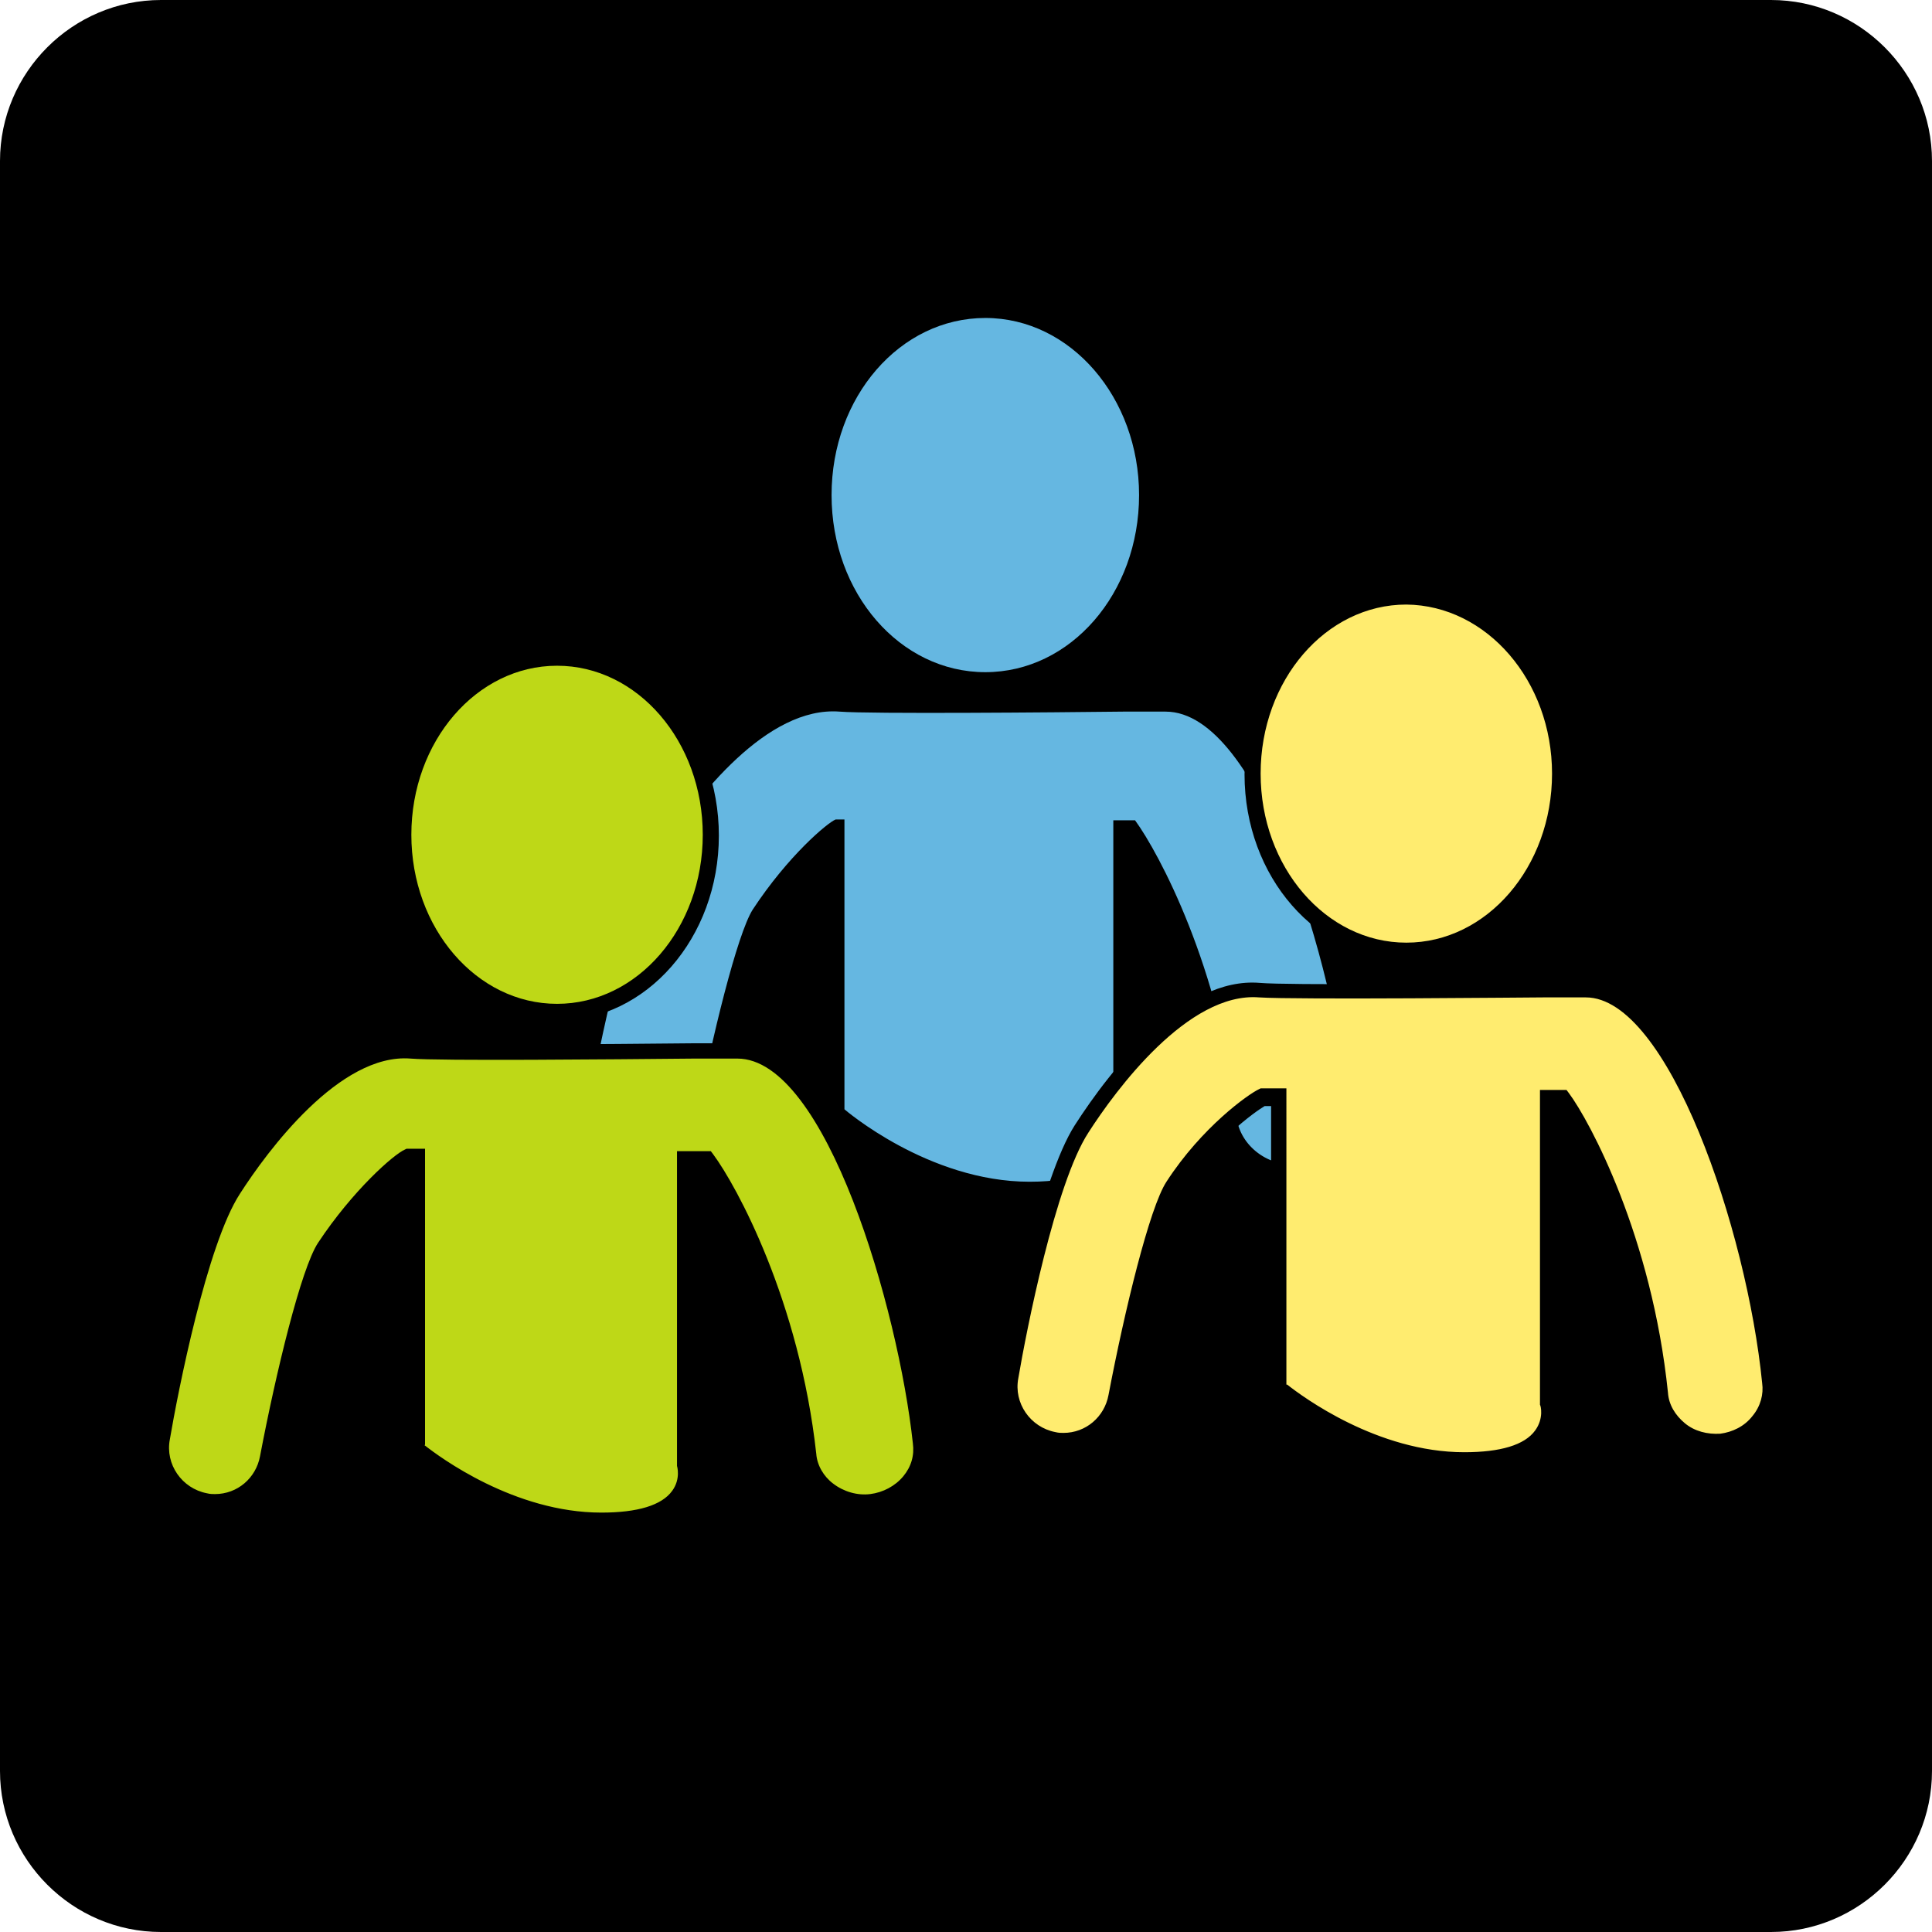 <svg version="1.1" xmlns="http://www.w3.org/2000/svg" xmlns:xlink="http://www.w3.org/1999/xlink" x="0px" y="0px"
	 viewBox="0 0 240 240" style="enable-background:new 0 0 240 240;" xml:space="preserve">

<g class="frame">
	<path d="M220,240H20c-11,0-20-9-20-20V20C0,9,9,0,20,0h200c11,0,20,9,20,20v200C240,231,231,240,220,240z"/>
</g>
	<g id="administration">
		<path style="display:inline;fill:#65B7E1;" d="M141.5,61.5c0,12.2-8.5,22-19.1,22s-19.1-9.8-19.1-22s8.5-22,19.1-22S141.5,49.4,141.5,61.5z M144.8,88.4
			h-5.3c-8.6,0.1-31.4,0.3-35.2,0c-9-0.7-17.7,10.5-22.1,17.3c-4.2,6.5-8,25.3-8.9,30.9c-0.6,3.7,1.7,7.1,5.4,7.9
			c0.5,0.1,0.8,0.1,1.2,0.1c3.2,0,6-2.3,6.6-5.5c1.9-10.2,5.1-23.1,7-26.1c4.4-6.7,9.3-10.8,10.3-11.2c0.1,0,1.1,0,1.1,0v36
			c0,0,10.4,9,23,9s10.4-7.1,10.4-7.1v-37.8h2.7c3,4.1,10.6,18.4,12.6,36.8c0.4,3.7,4.1,6.4,7.8,5.9c3.7-0.4,6.6-3.7,6.1-7.4
			C165.7,120,156.5,88.4,144.8,88.4z"/>
		<g style="display:inline;">
			<path style="fill:#BED817;" d="M88.3,103.7c0,12.2-8.5,22-19.1,22s-19.1-9.8-19.1-22s8.5-22,19.1-22S88.3,91.6,88.3,103.7z M91.6,130.6
				h-5.3c-8.6,0.1-31.4,0.3-35.2,0c-9-0.7-17.7,10.5-22.1,17.3c-4.2,6.5-8,25.3-8.9,30.9c-0.6,3.7,1.7,7.1,5.4,7.9
				c0.5,0.1,0.8,0.1,1.2,0.1c3.2,0,6-2.3,6.6-5.5c1.9-10.2,5.1-23.1,7-26.1c4.4-6.7,9.3-10.8,10.3-11.2c0.1,0,1.1,0,1.1,0v36
				c0,0,10.4,9,23,9s10.4-7.1,10.4-7.1V144h2.7c3,4.1,10.6,18.4,12.6,36.8c0.4,3.7,4.1,6.4,7.8,5.9c3.7-0.4,6.6-3.7,6.1-7.4
				C112.5,162.2,103.3,130.6,91.6,130.6z"/>
			<path style="fill:#000000;" d="M74.8,189.9c-12.8,0-23.3-8.8-23.7-9.2l-0.3-0.3V145c-1.3,0.8-5.7,4.7-9.6,10.6c-1.8,2.8-5,15.6-6.9,25.8
				c-0.6,3.6-3.8,6.3-7.6,6.3c-0.4,0-0.8,0-1.4-0.1c-4.2-0.8-6.9-4.8-6.2-9c1-6,4.8-24.7,9-31.3c4.5-7,13.5-18.5,23-17.7
				c3.5,0.3,24.5,0.1,35.1,0h5.3c12.9,0,22,32.8,23.8,49.5c0.2,1.9-0.3,3.9-1.6,5.5c-1.3,1.7-3.3,2.8-5.4,3c-2.1,0.3-4.3-0.4-6-1.8
				c-1.6-1.3-2.6-3.1-2.8-5.1c-2-17.9-9.3-31.7-12.1-35.8h-1.1v36.7c0.1,0.6,0.5,2.7-1,4.7C83.5,188.8,80,189.9,74.8,189.9z
				 M52.7,179.5c1.9,1.5,11.2,8.4,22,8.4c4.5,0,7.5-0.9,8.8-2.7c1.1-1.5,0.6-3.1,0.6-3.1l0-0.3V143h4.2l0.3,0.4
				c2.9,3.9,10.7,18.2,12.8,37.2c0.1,1.4,0.9,2.8,2.1,3.7c1.3,1,3,1.5,4.6,1.3c1.6-0.2,3.1-1,4.1-2.2c1-1.2,1.4-2.6,1.2-4.1
				c-1.8-16.7-10.8-47.8-21.8-47.8h-5.3c-10.6,0.1-31.7,0.3-35.3,0c-8.8-0.7-17.8,11.5-21.2,16.8c-4.1,6.3-7.7,24.6-8.7,30.5
				c-0.6,3.1,1.5,6.1,4.6,6.7c0.4,0.1,0.7,0.1,1,0.1c2.8,0,5.1-2,5.6-4.7c2-10.5,5.1-23.3,7.2-26.5c4.3-6.5,9.4-11,10.8-11.6
				l0.2-0.1h2.3V179.5z M69.2,126.8c-11.1,0-20.1-10.3-20.1-23s9-23,20.1-23c11.1,0,20.1,10.3,20.1,23S80.3,126.8,69.2,126.8z
				 M69.2,82.7c-10,0-18.1,9.4-18.1,21c0,11.6,8.1,21,18.1,21s18.1-9.4,18.1-21C87.3,92.1,79.2,82.7,69.2,82.7z"/>
		</g>
		<g style="display:inline;">
			<path style="fill:#FFEC6F;" d="M193.8,96.2c0,12.2-8.5,22-19.1,22c-10.6,0-19.1-9.8-19.1-22s8.5-22,19.1-22
				C185.2,74.2,193.8,84.1,193.8,96.2z M197.1,123.1h-5.3c-8.6,0.1-31.4,0.3-35.2,0c-9-0.7-17.7,10.5-22.1,17.3
				c-4.2,6.5-8,25.3-8.9,30.9c-0.6,3.7,1.7,7.1,5.4,7.9c0.5,0.1,0.8,0.1,1.2,0.1c3.2,0,6-2.3,6.6-5.5c1.9-10.2,5.1-23.1,7-26.1
				c4.3-6.7,10.1-10.7,11.1-11.2c0.1,0,2,0,2,0v36c0,0,10.4,9,23,9s10.4-7.1,10.4-7.1v-37.8h1.8c3,4.1,10.2,18.4,12.2,36.8
				c0.4,3.7,3.9,6.4,7.6,5.9c3.7-0.4,6.5-3.7,6-7.4C218.2,154.8,208.8,123.1,197.1,123.1z"/>
			<path style="fill:#000000;" d="M181.9,182.4c-12.8,0-23.3-8.8-23.7-9.2l-0.3-0.3v-35.5h-0.8c-1.2,0.7-6.4,4.4-10.5,10.7
				c-1.8,2.8-5,15.6-6.9,25.8c-0.6,3.6-3.8,6.3-7.6,6.3c-0.4,0-0.8,0-1.4-0.1c-4.2-0.8-6.9-4.8-6.2-9c1-6,4.8-24.7,9-31.3
				c4.5-7,13.5-18.5,23-17.7c3.5,0.3,24.5,0.1,35.1,0h5.3c13.4,0,22.4,35,23.9,49.6c0.2,2-0.3,4-1.6,5.6c-1.3,1.6-3.3,2.7-5.3,2.9
				c-2,0.3-4.2-0.4-5.9-1.7c-1.6-1.3-2.6-3.1-2.8-5.2c-1.9-18.3-9-31.9-11.7-35.8h-0.3v36.6c0.1,0.6,0.5,2.7-1,4.7
				C190.6,181.3,187.1,182.4,181.9,182.4z M159.9,172c1.9,1.5,11.2,8.4,22,8.4c4.5,0,7.5-0.9,8.8-2.7c1.1-1.5,0.7-3.1,0.6-3.2l0-0.3
				v-38.8h3.3l0.3,0.4c2.6,3.5,10.3,17.8,12.3,37.2c0.1,1.5,0.9,2.8,2.1,3.8c1.2,1,2.8,1.4,4.4,1.3c1.5-0.2,3-0.9,4-2.2
				c1-1.2,1.4-2.7,1.2-4.1c-1.9-19.1-11.7-47.9-21.9-47.9h-5.3c-1.2,0-30.8,0.3-35.3,0c-8.8-0.7-17.8,11.5-21.2,16.8
				c-4.1,6.3-7.7,24.6-8.7,30.5c-0.6,3.1,1.5,6.1,4.6,6.7c0.4,0.1,0.7,0.1,1,0.1c2.8,0,5.1-2,5.6-4.7c2-10.5,5.1-23.3,7.2-26.5
				c4.4-6.8,10.2-10.9,11.5-11.5l0.2-0.1h3.2V172z M174.7,119.2c-11.1,0-20.1-10.3-20.1-23s9-23,20.1-23c11.1,0.1,20.1,10.4,20.1,23
				C194.8,108.9,185.8,119.2,174.7,119.2z M174.7,75.1c-10,0-18.1,9.4-18.1,21s8.1,21,18.1,21s18.1-9.4,18.1-21
				C192.8,84.6,184.7,75.2,174.7,75.1z"/>
		</g>
	</g>
</svg>
